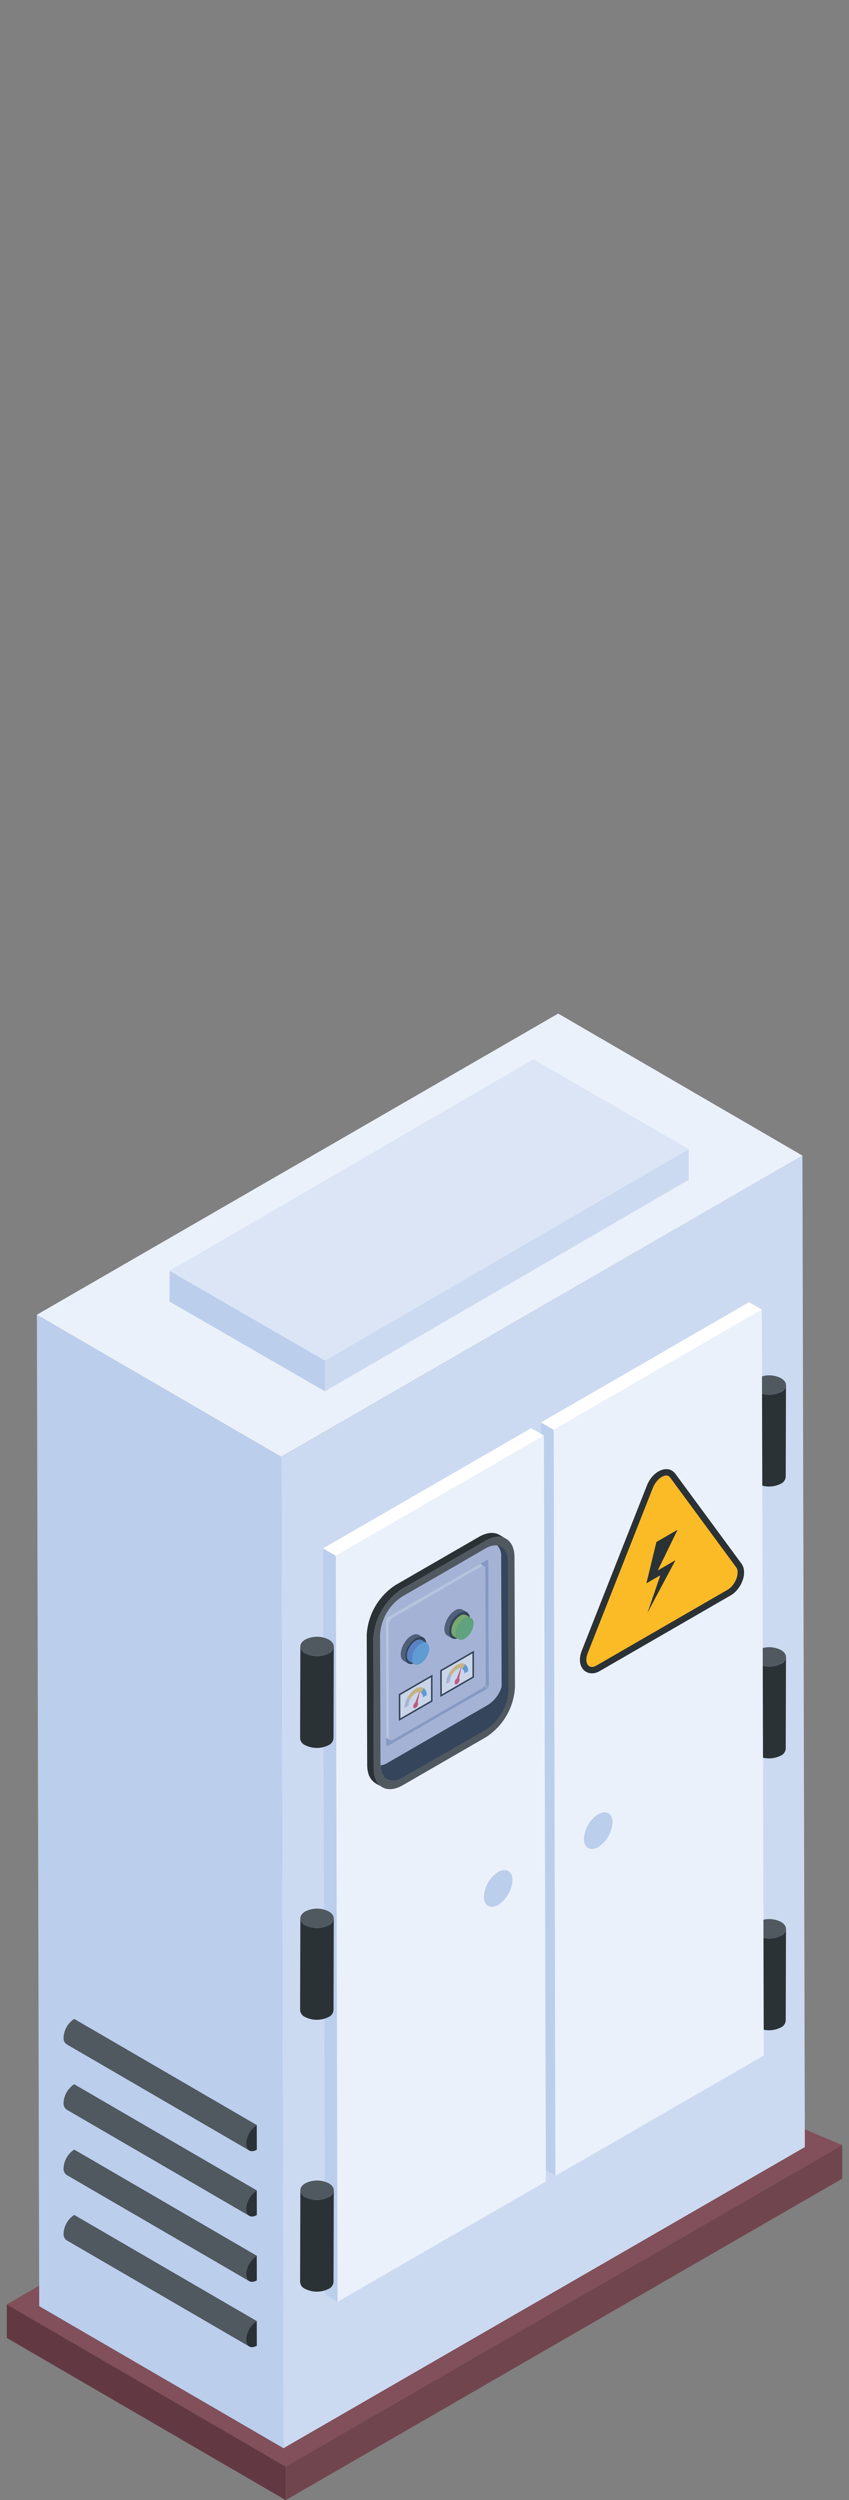 <svg id="Capa_1" data-name="Capa 1" xmlns="http://www.w3.org/2000/svg" viewBox="0 0 203.876 600"><rect x="0" y="0" width="203.876" height="600" fill="#808080" stroke="none"/><defs><style>.cls-1{isolation:isolate;}.cls-2{fill:#623942;}.cls-3{fill:#81505a;}.cls-4{fill:#71454e;}.cls-5{fill:#bbceec;}.cls-6{fill:#ebf1fb;}.cls-7{fill:#ccdaf1;}.cls-8{fill:#2b3235;}.cls-9{fill:#505860;}.cls-10{fill:#fff;}.cls-11{fill:#fbbb26;}.cls-12{fill:#b0b8cf;}.cls-13{fill:#9ea9c8;}.cls-14{fill:#e3e7f0;}.cls-15{fill:#c9cee2;}.cls-16{fill:#ea526f;}.cls-17{fill:#f7ce6d;}.cls-18{fill:#68acdf;}.cls-19{fill:#6089c7;}.cls-20{fill:#87bf54;}.cls-21{fill:#67b765;}.cls-22{opacity:0.3;}.cls-23{fill:#4c71b6;}.cls-24{fill:#dbe5f6;}</style></defs><g id="_76" data-name="76"><g class="cls-1"><polygon class="cls-2" points="68.612 600 1.628 561.073 1.628 553.027 68.612 591.954 68.612 600"/><polygon class="cls-3" points="68.612 591.954 1.628 553.027 124.666 481.994 202.248 514.799 68.612 591.954"/><polygon class="cls-4" points="202.248 514.799 202.248 522.845 68.612 600 68.612 591.954 202.248 514.799"/></g><g class="cls-1"><polygon class="cls-5" points="68.079 587.54 9.416 553.449 8.86 315.518 67.524 349.609 68.079 587.54"/><polygon class="cls-6" points="67.524 349.609 8.86 315.518 134.041 243.245 192.705 277.336 67.524 349.609"/><polygon class="cls-7" points="193.273 515.269 68.048 587.549 67.529 349.622 192.689 277.342 193.273 515.269"/></g><g class="cls-1"><path class="cls-8" d="M188.745,462.9l-.063,22.032a1.992,1.992,0,0,1-1.17,1.627,6.284,6.284,0,0,1-5.705-.017,1.97,1.97,0,0,1-1.156-1.631l.063-22.032a1.966,1.966,0,0,0,1.156,1.631,6.281,6.281,0,0,0,5.7.016A1.991,1.991,0,0,0,188.745,462.9Z"/><path class="cls-9" d="M187.527,461.223c1.611.93,1.619,2.391.048,3.3a6.281,6.281,0,0,1-5.7-.016c-1.553-.9-1.533-2.375.01-3.272A6.212,6.212,0,0,1,187.527,461.223Z"/></g><g class="cls-1"><path class="cls-8" d="M188.745,397.656l-.063,22.032a1.992,1.992,0,0,1-1.17,1.627,6.284,6.284,0,0,1-5.705-.017,1.97,1.97,0,0,1-1.156-1.631l.063-22.032a1.966,1.966,0,0,0,1.156,1.631,6.281,6.281,0,0,0,5.7.016A1.991,1.991,0,0,0,188.745,397.656Z"/><path class="cls-9" d="M187.527,395.978c1.611.93,1.619,2.391.048,3.3a6.281,6.281,0,0,1-5.7-.016c-1.553-.9-1.533-2.375.01-3.272A6.212,6.212,0,0,1,187.527,395.978Z"/></g><g class="cls-1"><path class="cls-8" d="M188.745,332.411l-.063,22.032a1.992,1.992,0,0,1-1.17,1.627,6.284,6.284,0,0,1-5.705-.017,1.97,1.97,0,0,1-1.156-1.631l.063-22.032a1.966,1.966,0,0,0,1.156,1.631,6.281,6.281,0,0,0,5.7.016A1.991,1.991,0,0,0,188.745,332.411Z"/><path class="cls-9" d="M187.527,330.733c1.611.93,1.619,2.391.048,3.3a6.281,6.281,0,0,1-5.7-.016c-1.553-.9-1.533-2.375.01-3.272A6.212,6.212,0,0,1,187.527,330.733Z"/></g><g class="cls-1"><polygon class="cls-5" points="133.402 522.159 130.343 520.381 129.896 341.37 132.955 343.148 133.402 522.159"/><polygon class="cls-10" points="132.955 343.148 129.896 341.37 179.894 312.502 182.953 314.28 132.955 343.148"/><polygon class="cls-6" points="183.411 493.292 133.377 522.166 132.959 343.158 182.94 314.284 183.411 493.292"/></g><g class="cls-1"><polygon class="cls-5" points="81.091 552.381 78.032 550.603 77.585 371.593 80.644 373.37 81.091 552.381"/><polygon class="cls-10" points="80.644 373.37 77.585 371.593 127.563 342.736 130.622 344.514 80.644 373.37"/><polygon class="cls-6" points="131.08 523.526 81.066 552.388 80.648 373.38 130.609 344.518 131.08 523.526"/></g><g class="cls-1"><path class="cls-8" d="M80.151,525.637l-.062,22.032a1.993,1.993,0,0,1-1.17,1.627,6.281,6.281,0,0,1-5.7-.017,1.965,1.965,0,0,1-1.156-1.63l.062-22.033a1.97,1.97,0,0,0,1.156,1.631,6.284,6.284,0,0,0,5.7.017A1.992,1.992,0,0,0,80.151,525.637Z"/><path class="cls-9" d="M78.934,523.959c1.611.93,1.619,2.391.047,3.305a6.284,6.284,0,0,1-5.7-.017c-1.553-.9-1.532-2.374.01-3.271A6.217,6.217,0,0,1,78.934,523.959Z"/></g><g class="cls-1"><path class="cls-8" d="M80.151,460.392l-.062,22.032a1.993,1.993,0,0,1-1.17,1.627,6.281,6.281,0,0,1-5.7-.017,1.965,1.965,0,0,1-1.156-1.63l.062-22.033A1.97,1.97,0,0,0,73.276,462a6.284,6.284,0,0,0,5.7.017A1.992,1.992,0,0,0,80.151,460.392Z"/><path class="cls-9" d="M78.934,458.714c1.611.93,1.619,2.391.047,3.305a6.284,6.284,0,0,1-5.7-.017c-1.553-.9-1.532-2.374.01-3.271A6.217,6.217,0,0,1,78.934,458.714Z"/></g><g class="cls-1"><path class="cls-8" d="M80.151,395.147l-.062,22.033a1.993,1.993,0,0,1-1.17,1.626,6.281,6.281,0,0,1-5.7-.017,1.965,1.965,0,0,1-1.156-1.63l.062-22.033a1.97,1.97,0,0,0,1.156,1.631,6.284,6.284,0,0,0,5.7.017A1.992,1.992,0,0,0,80.151,395.147Z"/><path class="cls-9" d="M78.934,393.469c1.611.93,1.619,2.392.047,3.305a6.284,6.284,0,0,1-5.7-.017c-1.553-.9-1.532-2.374.01-3.271A6.217,6.217,0,0,1,78.934,393.469Z"/></g><path class="cls-5" d="M119.624,449.259c1.853-1.069,3.438-.229,3.444,1.962a7.7,7.7,0,0,1-3.421,5.926c-1.907,1.1-3.438.166-3.444-1.962A7.5,7.5,0,0,1,119.624,449.259Z"/><path class="cls-5" d="M143.652,435.387c1.852-1.069,3.437-.229,3.443,1.962a7.7,7.7,0,0,1-3.421,5.926c-1.907,1.1-3.438.166-3.444-1.962A7.5,7.5,0,0,1,143.652,435.387Z"/><path class="cls-8" d="M139.7,396.16l15.668-39.713c1.367-3.47,5.058-5.154,6.829-2.742l15.837,21.521c1.643,2.222-.07,6.2-2.532,7.626l-31.507,18.191C141.023,402.76,138.122,400.162,139.7,396.16Z"/><path class="cls-11" d="M160.952,354.618,176.79,376.14c.959,1.3-.195,4.3-2.061,5.376l-31.506,18.19c-1.866,1.077-3.033-.584-2.088-2.98L156.8,357.013C157.608,354.969,159.9,353.187,160.952,354.618Z"/><polygon class="cls-8" points="162.714 367.119 157.958 376.873 162.217 374.414 155.483 387.041 158.575 378.046 155.219 379.984 157.625 370.057 162.714 367.119"/><path class="cls-8" d="M116.179,402.351l-.108-30.365.666-.384c2.937-1.7,5.336-.329,5.346,3.05l.11,31.171a11.722,11.722,0,0,1-5.311,9.2L96.726,426.582c-2.941,1.7-5.339.331-5.349-3.045l0-.809,19.493-11.177A11.722,11.722,0,0,0,116.179,402.351Z"/><g class="cls-1"><path class="cls-12" d="M116.839,405.345l-10.453-6.075a1.061,1.061,0,0,0,.482-.832l10.453,6.075A1.061,1.061,0,0,1,116.839,405.345Z"/><path class="cls-13" d="M89.267,409.161l.014,5.4v2.1l3.479,2.024v.015l.485.271,23.6-13.631-.756-.442-3.123-1.81-.37-.214c-1.1-.64-5.21-3.027-4.833-2.809l-.357-.214-1.012-.584-12.988,7.5-.671.385Z"/><path class="cls-13" d="M89.281,416.661v.228c.372.219,3.993,2.329,3.621,2.11.109.081.229.01.343-.028l-.485-.271v-.015Z"/><path class="cls-14" d="M92.76,416.575l-3.479-2.01v.456l3.479,2.025.955.556a.559.559,0,0,1-.242-.342.91.91,0,0,1-.043-.285Z"/><path class="cls-13" d="M106.789,376.264c0,.395.058,14.111.057,13.693,0,.371.031,9.035.029,8.483l1.482.855,3.551,2.068,1.539.9.371.214,2.737,1.6.77.442-.113-29.732-.471-.271h-.014l-3.436-2.01-1.426.827-.414.228Z"/><path class="cls-13" d="M113.291,372.5l3.436,2.01h.014l.471.271a.419.419,0,0,0-.043-.2.167.167,0,0,0-.086-.086c-.014-.014-.014-.028-.028-.028l-3.565-2.082Z"/><path class="cls-14" d="M111.865,373.327l-.414.228,3.451,2.01.67.385a.919.919,0,0,1,.442-.128.454.454,0,0,1,.2.043l-.9-.542Z"/><path class="cls-14" d="M89.181,390.564l.086,18.6.014,5.4,3.479,2.01.67.4L93.4,406.766l-.072-16.857-.67-.385-2.851-1.654A6.673,6.673,0,0,0,89.181,390.564Z"/><path class="cls-14" d="M90.792,386.187l2.838,1.654.67.385,21.272-12.276-.67-.385-3.451-2.01-4.662,2.709-14.015,8.084A6.537,6.537,0,0,0,90.792,386.187Z"/><path class="cls-14" d="M89.809,387.87l2.851,1.654.67.385a2.147,2.147,0,0,1,.97-1.683l-.67-.385-2.838-1.654A7.643,7.643,0,0,0,89.809,387.87Z"/><path class="cls-15" d="M89.181,390.564l.086,18.6.014,5.4v2.324l.014,4.22c0,2.281,1.611,3.194,3.607,2.053l24.3-14.029a7.891,7.891,0,0,0,3.593-6.216l-.1-30.545c-.014-2.281-1.625-3.208-3.621-2.053l-3.579,2.067-.2.114-1.426.827-.414.228-4.662,2.709-14.015,8.084a6.537,6.537,0,0,0-1.982,1.839,7.643,7.643,0,0,0-.983,1.683A6.673,6.673,0,0,0,89.181,390.564Zm3.55,16.587-.071-17.627v-.557a1.089,1.089,0,0,1,.47-.841l.5-.285L114.9,375.565l.413-.242,1.412-.813h.014a.327.327,0,0,1,.314-.042c.014,0,.014.014.028.028a.241.241,0,0,1,.086.086.419.419,0,0,1,.043.2l.113,29.732a1.034,1.034,0,0,1-.484.827l-23.6,13.631c-.114.038-.234.109-.343.028-.028,0-.042-.028-.071-.043a.489.489,0,0,1-.071-.256v-2.125Z"/><path class="cls-15" d="M115.574,375.947c.536-.309.971-.059.973.554l.1,27.069a2.13,2.13,0,0,1-.966,1.673L94.4,417.529c-.534.308-.971.059-.973-.554l-.1-27.069a2.135,2.135,0,0,1,.966-1.674Z"/></g><polygon class="cls-8" points="95.763 406.57 103.866 401.892 103.866 408.331 95.781 412.998 95.763 406.57"/><polygon class="cls-10" points="103.502 402.523 96.128 406.78 96.144 412.368 103.502 408.12 103.502 402.523"/><path class="cls-16" d="M100.306,408.542c.277.3-.031,1.076-.487,1.338-.7.405-.828-.7-.119-1.275.15-.384,1.368-3.482,1.217-3.1Z"/><path class="cls-17" d="M101.752,405.144l-.681,1.1a.878.878,0,0,0-.281-.113l.126-.628-.24.611c-.864-.076-1.76.875-2.188,1.7L97.8,407.5C98.557,406.068,100.4,404.27,101.752,405.144Z"/><path class="cls-18" d="M101.752,405.144a1.894,1.894,0,0,1,.722,1.666l-.921.532a1.225,1.225,0,0,0-.482-1.094Z"/><path class="cls-15" d="M97.8,407.5l.684.317a3.4,3.4,0,0,0-.41,1.528l-.923.532A5.262,5.262,0,0,1,97.8,407.5Z"/><polygon class="cls-8" points="105.714 400.825 113.817 396.146 113.817 402.585 105.732 407.253 105.714 400.825"/><polygon class="cls-10" points="113.453 396.777 106.079 401.035 106.095 406.623 113.453 402.375 113.453 396.777"/><path class="cls-16" d="M110.257,402.8c.277.305-.031,1.076-.487,1.339-.7.405-.828-.7-.119-1.276.15-.384,1.368-3.481,1.217-3.1Z"/><path class="cls-17" d="M111.7,399.4l-.681,1.1a.834.834,0,0,0-.281-.113l.126-.628-.24.611c-.864-.076-1.76.875-2.188,1.7l-.684-.317C108.508,400.323,110.355,398.525,111.7,399.4Z"/><path class="cls-18" d="M111.7,399.4a1.9,1.9,0,0,1,.722,1.667l-.921.532a1.225,1.225,0,0,0-.482-1.094Z"/><path class="cls-15" d="M107.755,401.759l.684.317a3.4,3.4,0,0,0-.41,1.528l-.923.532A5.259,5.259,0,0,1,107.755,401.759Z"/><path class="cls-8" d="M99.805,393.132c1.418-.818,2.572-.171,2.576,1.468a5.619,5.619,0,0,1-2.559,4.411c-1.408.813-2.562.166-2.567-1.452A5.625,5.625,0,0,1,99.805,393.132Z"/><path class="cls-8" d="M110.288,387.08c1.408-.813,2.571-.171,2.576,1.468a5.641,5.641,0,0,1-2.56,4.412c-1.408.813-2.562.165-2.566-1.453A5.623,5.623,0,0,1,110.288,387.08Z"/><g class="cls-1"><path class="cls-9" d="M98.79,392.541c-2.169,1.252-3.458,5.1-1.807,6.058l1.016.59a1.781,1.781,0,0,1-.744-1.63c-.007-2.563,2.734-5.565,4.379-4.608C100.9,392.666,100.31,391.663,98.79,392.541Z"/><path class="cls-9" d="M111.1,386.312a1.811,1.811,0,0,0-1.827.178c-2.169,1.252-3.457,5.1-1.807,6.057l1.016.59c-1.691-.982-.334-4.822,1.807-6.057a1.814,1.814,0,0,1,1.827-.178Z"/></g><g class="cls-1"><path class="cls-19" d="M101.306,393.615c-1.386-.806-3.586,1.72-3.58,3.769a1.46,1.46,0,0,0,.612,1.338l1.154.671c-1.387-.806-.271-3.954,1.473-4.961a1.482,1.482,0,0,1,1.5-.146Z"/><path class="cls-18" d="M100.965,394.432c1.161-.67,2.1-.132,2.109,1.2a4.615,4.615,0,0,1-2.095,3.617c-1.15.664-2.095.126-2.1-1.2A4.614,4.614,0,0,1,100.965,394.432Z"/></g><g class="cls-1"><path class="cls-20" d="M111.968,387.617a1.482,1.482,0,0,0-1.5.146,4.612,4.612,0,0,0-2.085,3.623,1.46,1.46,0,0,0,.612,1.338l1.154.671a1.46,1.46,0,0,1-.612-1.338c-.006-2.106,2.244-4.546,3.58-3.769Z"/><path class="cls-21" d="M111.627,388.434c1.161-.67,2.105-.132,2.109,1.2a4.618,4.618,0,0,1-2.095,3.617c-1.151.664-2.095.126-2.1-1.2A4.615,4.615,0,0,1,111.627,388.434Z"/></g><g class="cls-1"><path class="cls-8" d="M95.13,425.655,115.147,414.1a11.722,11.722,0,0,0,5.311-9.2l-.11-31.171a3.733,3.733,0,0,0-1.557-3.418c.836.709,3.143.893,3.153,4.345l.11,31.172a11.726,11.726,0,0,1-5.311,9.2L96.726,426.582a3.758,3.758,0,0,1-3.793.369l-1.6-.927A3.758,3.758,0,0,0,95.13,425.655Z"/><path class="cls-8" d="M94.98,380.39,115,368.833c1.925-1.111,3.671-1.213,4.933-.479l1.6.927c-1.262-.733-3.009-.632-4.933.48L96.576,381.317a15.256,15.256,0,0,0-6.914,11.976l.11,31.171c.006,2.182.78,3.718,2.025,4.442-.821-.724-3.608-1-3.621-5.369l-.11-31.172A15.255,15.255,0,0,1,94.98,380.39Z"/></g><path class="cls-9" d="M116.592,369.761c3.826-2.209,6.947-.43,6.959,3.965l.111,31.172a15.26,15.26,0,0,1-6.914,11.972L96.731,428.426c-3.825,2.209-6.946.43-6.959-3.962l-.11-31.171a15.256,15.256,0,0,1,6.914-11.976ZM91.377,423.537c.01,3.376,2.408,4.743,5.349,3.045l20.017-11.556a11.724,11.724,0,0,0,5.311-9.2l-.11-31.172c-.01-3.378-2.409-4.745-5.346-3.049L96.581,383.161a11.725,11.725,0,0,0-5.314,9.2l.11,31.171"/><g class="cls-22"><path class="cls-23" d="M91.265,392.367l.112,31.17c.012,3.376,2.407,4.745,5.348,3.043l20.02-11.557a11.715,11.715,0,0,0,5.308-9.2l-.107-31.17c-.011-3.381-2.412-4.75-5.347-3.054L96.578,383.16A11.756,11.756,0,0,0,91.265,392.367Z"/></g><g class="cls-1"><path class="cls-9" d="M59.846,563.12,16.014,537.648A1.8,1.8,0,0,1,15.265,536a5.639,5.639,0,0,1,2.561-4.447l43.832,25.472a5.639,5.639,0,0,0-2.561,4.447A1.8,1.8,0,0,0,59.846,563.12Z"/><path class="cls-8" d="M61.658,557.024l.017,5.916c-1.421.821-2.574.164-2.578-1.469A5.639,5.639,0,0,1,61.658,557.024Z"/></g><g class="cls-1"><path class="cls-9" d="M59.846,547.441,16.014,521.969a1.8,1.8,0,0,1-.749-1.649,5.642,5.642,0,0,1,2.561-4.448l43.832,25.473a5.639,5.639,0,0,0-2.561,4.447A1.8,1.8,0,0,0,59.846,547.441Z"/><path class="cls-8" d="M61.658,541.345l.017,5.916c-1.421.82-2.574.164-2.578-1.469A5.639,5.639,0,0,1,61.658,541.345Z"/></g><g class="cls-1"><path class="cls-9" d="M59.846,531.762,16.014,506.29a1.8,1.8,0,0,1-.749-1.649,5.642,5.642,0,0,1,2.561-4.448l43.832,25.473a5.639,5.639,0,0,0-2.561,4.447A1.8,1.8,0,0,0,59.846,531.762Z"/><path class="cls-8" d="M61.658,525.665l.017,5.917c-1.421.82-2.574.164-2.578-1.469A5.642,5.642,0,0,1,61.658,525.665Z"/></g><g class="cls-1"><path class="cls-9" d="M59.846,516.083,16.014,490.611a1.8,1.8,0,0,1-.749-1.65,5.64,5.64,0,0,1,2.561-4.447l43.832,25.472a5.642,5.642,0,0,0-2.561,4.448A1.8,1.8,0,0,0,59.846,516.083Z"/><path class="cls-8" d="M61.658,509.986l.017,5.917c-1.421.82-2.574.164-2.578-1.469A5.642,5.642,0,0,1,61.658,509.986Z"/></g><g class="cls-1"><polygon class="cls-7" points="165.394 275.759 165.38 283.137 78.027 333.901 78.041 326.523 165.394 275.759"/><polygon class="cls-5" points="78.041 326.523 78.027 333.901 40.713 312.358 40.728 304.98 78.041 326.523"/><polygon class="cls-24" points="165.394 275.759 78.041 326.523 40.728 304.98 128.08 254.216 165.394 275.759"/></g></g></svg>